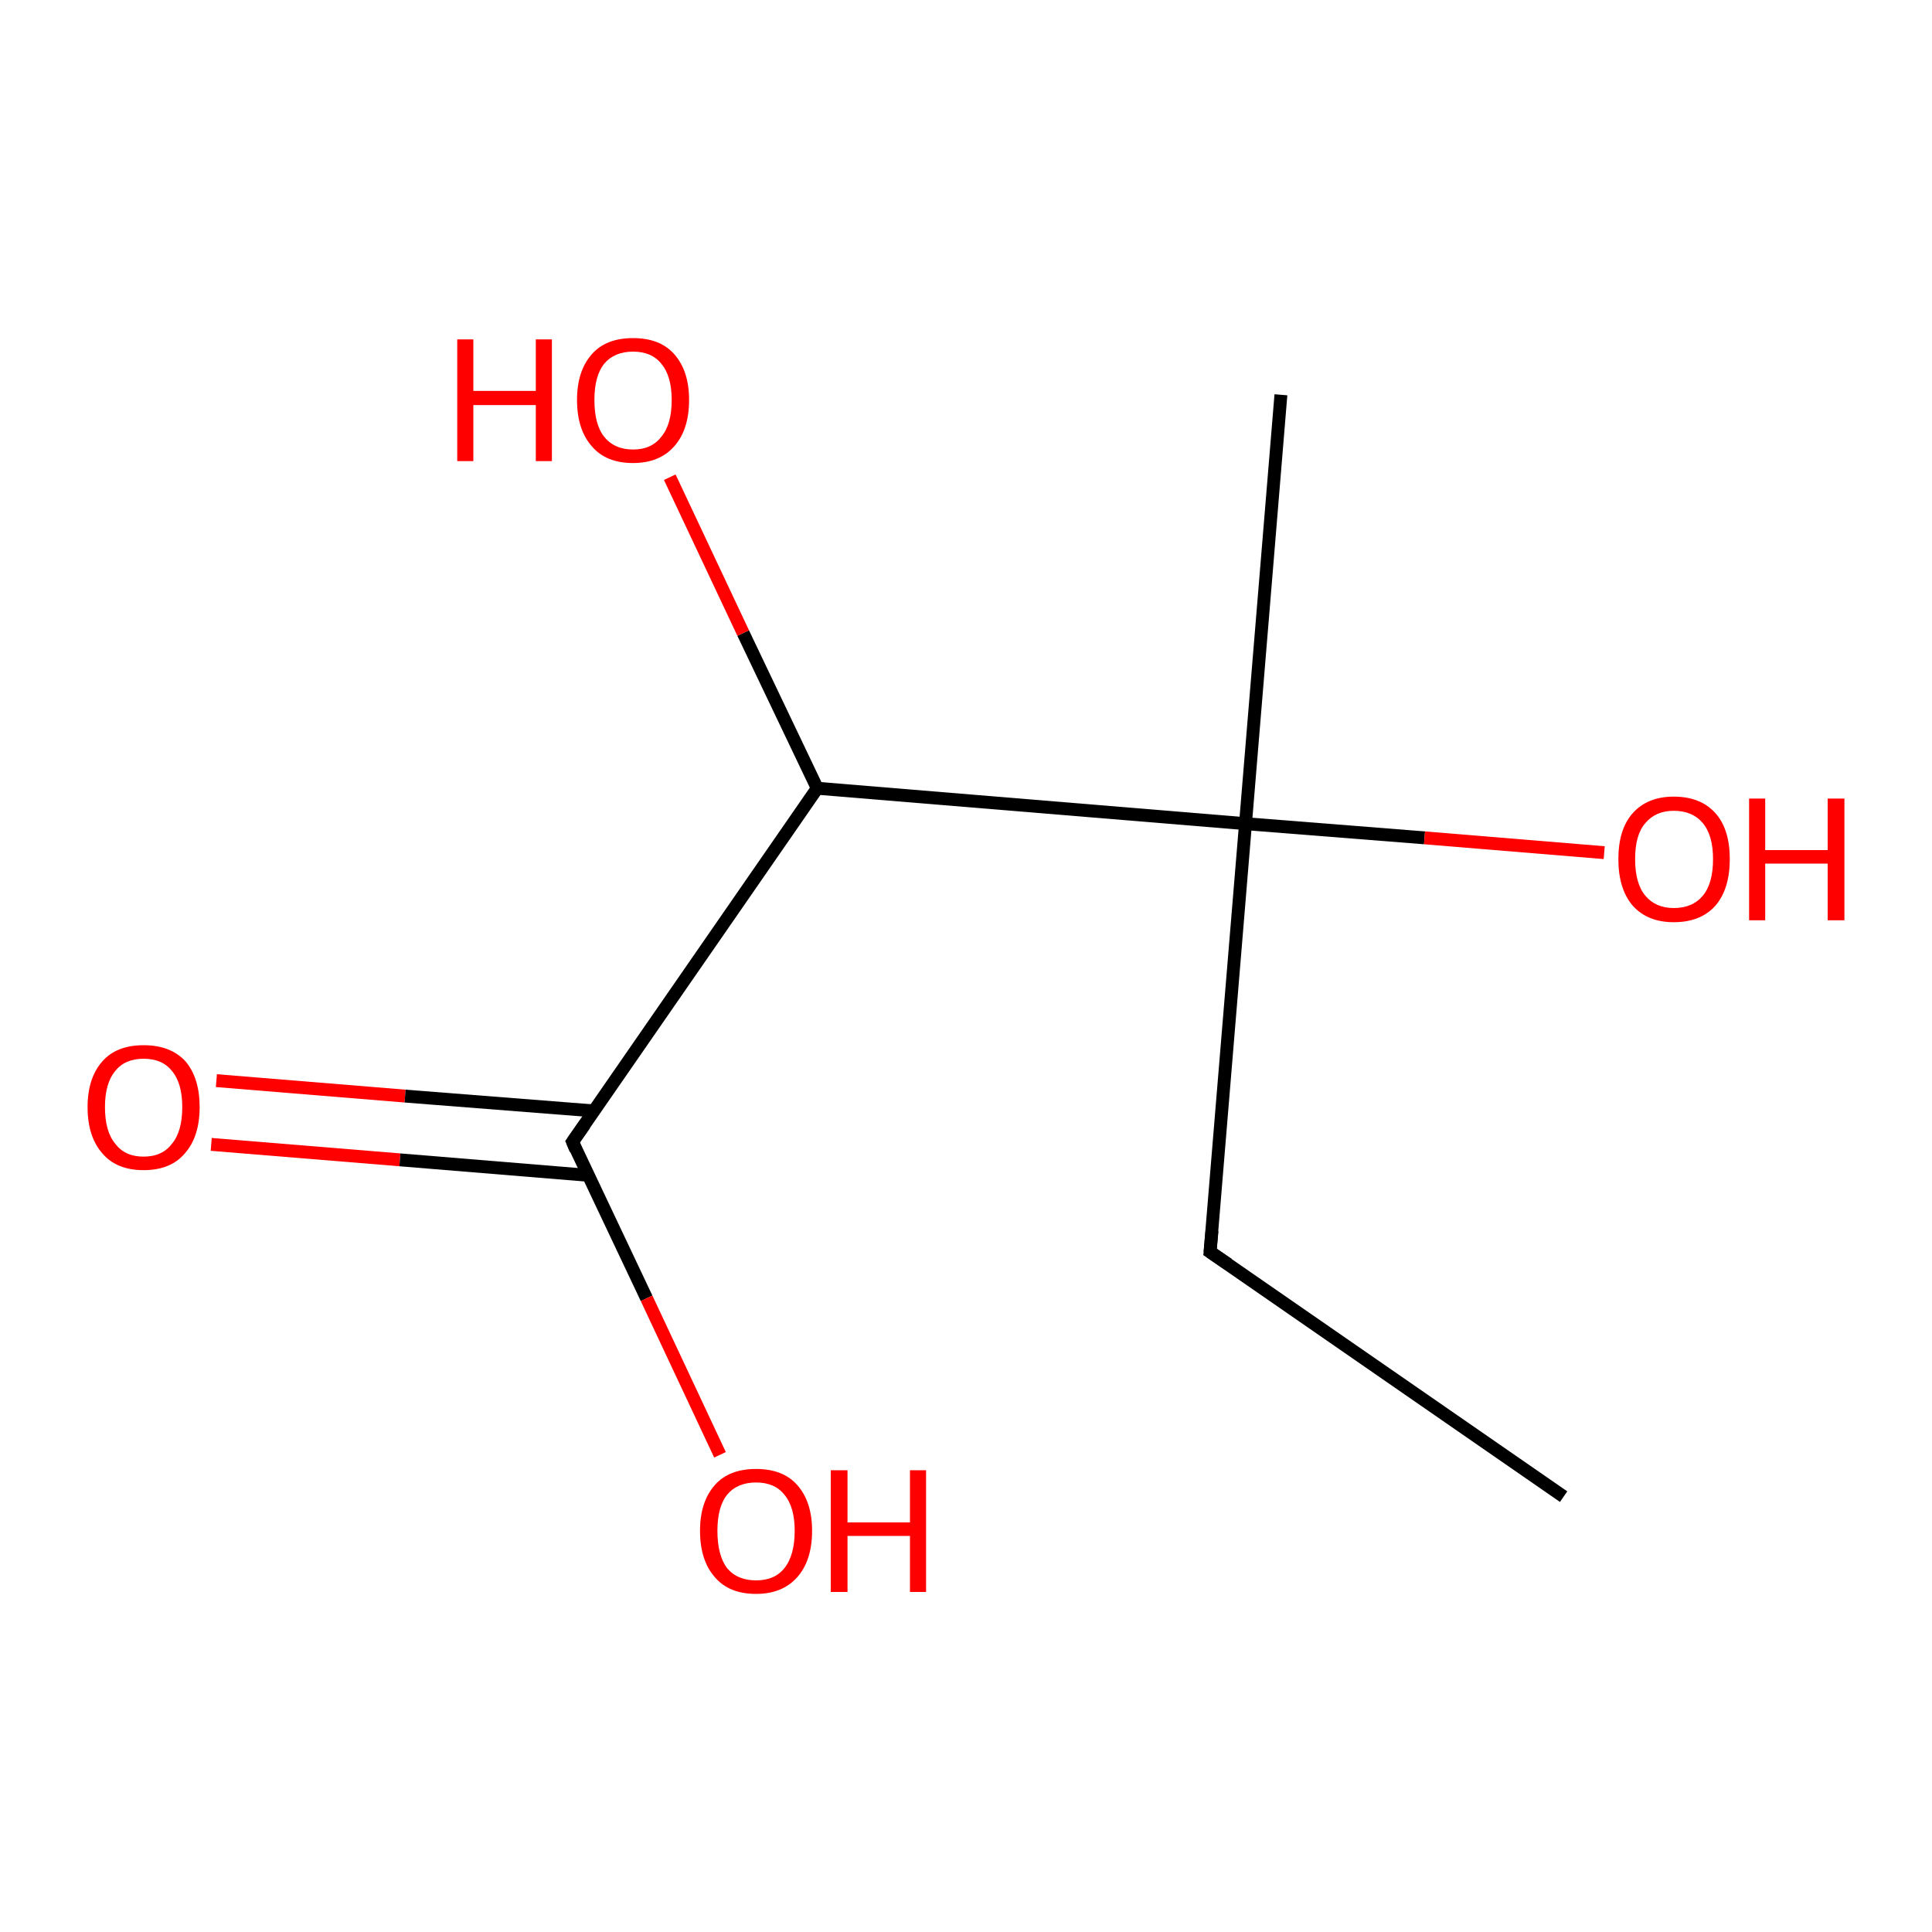 <?xml version='1.0' encoding='iso-8859-1'?>
<svg version='1.1' baseProfile='full'
              xmlns='http://www.w3.org/2000/svg'
                      xmlns:rdkit='http://www.rdkit.org/xml'
                      xmlns:xlink='http://www.w3.org/1999/xlink'
                  xml:space='preserve'
width='300px' height='300px' viewBox='0 0 300 300'>
<!-- END OF HEADER -->
<rect style='opacity:1.0;fill:#FFFFFF;stroke:none' width='300.0' height='300.0' x='0.0' y='0.0'> </rect>
<path class='bond-0 atom-0 atom-1' d='M 33.6,167.8 L 62.9,170.2' style='fill:none;fill-rule:evenodd;stroke:#FF0000;stroke-width:2.0px;stroke-linecap:butt;stroke-linejoin:miter;stroke-opacity:1' />
<path class='bond-0 atom-0 atom-1' d='M 62.9,170.2 L 92.2,172.5' style='fill:none;fill-rule:evenodd;stroke:#000000;stroke-width:2.0px;stroke-linecap:butt;stroke-linejoin:miter;stroke-opacity:1' />
<path class='bond-0 atom-0 atom-1' d='M 32.8,177.7 L 62.1,180.1' style='fill:none;fill-rule:evenodd;stroke:#FF0000;stroke-width:2.0px;stroke-linecap:butt;stroke-linejoin:miter;stroke-opacity:1' />
<path class='bond-0 atom-0 atom-1' d='M 62.1,180.1 L 91.3,182.5' style='fill:none;fill-rule:evenodd;stroke:#000000;stroke-width:2.0px;stroke-linecap:butt;stroke-linejoin:miter;stroke-opacity:1' />
<path class='bond-1 atom-1 atom-2' d='M 88.9,177.3 L 100.4,201.6' style='fill:none;fill-rule:evenodd;stroke:#000000;stroke-width:2.0px;stroke-linecap:butt;stroke-linejoin:miter;stroke-opacity:1' />
<path class='bond-1 atom-1 atom-2' d='M 100.4,201.6 L 111.8,225.9' style='fill:none;fill-rule:evenodd;stroke:#FF0000;stroke-width:2.0px;stroke-linecap:butt;stroke-linejoin:miter;stroke-opacity:1' />
<path class='bond-2 atom-1 atom-3' d='M 88.9,177.3 L 126.9,122.4' style='fill:none;fill-rule:evenodd;stroke:#000000;stroke-width:2.0px;stroke-linecap:butt;stroke-linejoin:miter;stroke-opacity:1' />
<path class='bond-3 atom-3 atom-4' d='M 126.9,122.4 L 115.4,98.3' style='fill:none;fill-rule:evenodd;stroke:#000000;stroke-width:2.0px;stroke-linecap:butt;stroke-linejoin:miter;stroke-opacity:1' />
<path class='bond-3 atom-3 atom-4' d='M 115.4,98.3 L 104.0,74.1' style='fill:none;fill-rule:evenodd;stroke:#FF0000;stroke-width:2.0px;stroke-linecap:butt;stroke-linejoin:miter;stroke-opacity:1' />
<path class='bond-4 atom-3 atom-5' d='M 126.9,122.4 L 193.4,127.9' style='fill:none;fill-rule:evenodd;stroke:#000000;stroke-width:2.0px;stroke-linecap:butt;stroke-linejoin:miter;stroke-opacity:1' />
<path class='bond-5 atom-5 atom-6' d='M 193.4,127.9 L 221.2,130.1' style='fill:none;fill-rule:evenodd;stroke:#000000;stroke-width:2.0px;stroke-linecap:butt;stroke-linejoin:miter;stroke-opacity:1' />
<path class='bond-5 atom-5 atom-6' d='M 221.2,130.1 L 249.1,132.4' style='fill:none;fill-rule:evenodd;stroke:#FF0000;stroke-width:2.0px;stroke-linecap:butt;stroke-linejoin:miter;stroke-opacity:1' />
<path class='bond-6 atom-5 atom-7' d='M 193.4,127.9 L 198.9,61.3' style='fill:none;fill-rule:evenodd;stroke:#000000;stroke-width:2.0px;stroke-linecap:butt;stroke-linejoin:miter;stroke-opacity:1' />
<path class='bond-7 atom-5 atom-8' d='M 193.4,127.9 L 187.9,194.4' style='fill:none;fill-rule:evenodd;stroke:#000000;stroke-width:2.0px;stroke-linecap:butt;stroke-linejoin:miter;stroke-opacity:1' />
<path class='bond-8 atom-8 atom-9' d='M 187.9,194.4 L 242.8,232.4' style='fill:none;fill-rule:evenodd;stroke:#000000;stroke-width:2.0px;stroke-linecap:butt;stroke-linejoin:miter;stroke-opacity:1' />
<path d='M 89.4,178.5 L 88.9,177.3 L 90.8,174.6' style='fill:none;stroke:#000000;stroke-width:2.0px;stroke-linecap:butt;stroke-linejoin:miter;stroke-opacity:1;' />
<path d='M 188.2,191.1 L 187.9,194.4 L 190.7,196.3' style='fill:none;stroke:#000000;stroke-width:2.0px;stroke-linecap:butt;stroke-linejoin:miter;stroke-opacity:1;' />
<path class='atom-0' d='M 13.6 171.9
Q 13.6 167.4, 15.9 164.8
Q 18.1 162.3, 22.3 162.3
Q 26.5 162.3, 28.8 164.8
Q 31.0 167.4, 31.0 171.9
Q 31.0 176.5, 28.7 179.1
Q 26.5 181.7, 22.3 181.7
Q 18.1 181.7, 15.9 179.1
Q 13.6 176.5, 13.6 171.9
M 22.3 179.6
Q 25.2 179.6, 26.7 177.6
Q 28.3 175.7, 28.3 171.9
Q 28.3 168.2, 26.7 166.3
Q 25.2 164.4, 22.3 164.4
Q 19.4 164.4, 17.9 166.3
Q 16.3 168.2, 16.3 171.9
Q 16.3 175.7, 17.9 177.6
Q 19.4 179.6, 22.3 179.6
' fill='#FF0000'/>
<path class='atom-2' d='M 108.7 237.7
Q 108.7 233.2, 111.0 230.6
Q 113.2 228.1, 117.4 228.1
Q 121.6 228.1, 123.8 230.6
Q 126.1 233.2, 126.1 237.7
Q 126.1 242.3, 123.8 244.9
Q 121.5 247.5, 117.4 247.5
Q 113.2 247.5, 111.0 244.9
Q 108.7 242.3, 108.7 237.7
M 117.4 245.4
Q 120.3 245.4, 121.8 243.5
Q 123.4 241.5, 123.4 237.7
Q 123.4 234.0, 121.8 232.1
Q 120.3 230.2, 117.4 230.2
Q 114.5 230.2, 112.9 232.1
Q 111.4 234.0, 111.4 237.7
Q 111.4 241.5, 112.9 243.5
Q 114.5 245.4, 117.4 245.4
' fill='#FF0000'/>
<path class='atom-2' d='M 129.0 228.3
L 131.6 228.3
L 131.6 236.4
L 141.3 236.4
L 141.3 228.3
L 143.8 228.3
L 143.8 247.2
L 141.3 247.2
L 141.3 238.5
L 131.6 238.5
L 131.6 247.2
L 129.0 247.2
L 129.0 228.3
' fill='#FF0000'/>
<path class='atom-4' d='M 71.0 52.7
L 73.5 52.7
L 73.5 60.7
L 83.2 60.7
L 83.2 52.7
L 85.7 52.7
L 85.7 71.6
L 83.2 71.6
L 83.2 62.9
L 73.5 62.9
L 73.5 71.6
L 71.0 71.6
L 71.0 52.7
' fill='#FF0000'/>
<path class='atom-4' d='M 89.6 62.1
Q 89.6 57.6, 91.9 55.0
Q 94.1 52.5, 98.3 52.5
Q 102.5 52.5, 104.7 55.0
Q 107.0 57.6, 107.0 62.1
Q 107.0 66.7, 104.7 69.3
Q 102.4 71.9, 98.3 71.9
Q 94.1 71.9, 91.9 69.3
Q 89.6 66.7, 89.6 62.1
M 98.3 69.8
Q 101.2 69.8, 102.7 67.8
Q 104.3 65.9, 104.3 62.1
Q 104.3 58.4, 102.7 56.5
Q 101.2 54.6, 98.3 54.6
Q 95.4 54.6, 93.8 56.5
Q 92.3 58.4, 92.3 62.1
Q 92.3 65.9, 93.8 67.8
Q 95.4 69.8, 98.3 69.8
' fill='#FF0000'/>
<path class='atom-6' d='M 251.3 133.4
Q 251.3 128.8, 253.5 126.3
Q 255.8 123.7, 259.9 123.7
Q 264.1 123.7, 266.4 126.3
Q 268.6 128.8, 268.6 133.4
Q 268.6 138.0, 266.4 140.6
Q 264.1 143.2, 259.9 143.2
Q 255.8 143.2, 253.5 140.6
Q 251.3 138.0, 251.3 133.4
M 259.9 141.0
Q 262.8 141.0, 264.4 139.1
Q 266.0 137.2, 266.0 133.4
Q 266.0 129.7, 264.4 127.8
Q 262.8 125.9, 259.9 125.9
Q 257.1 125.9, 255.5 127.8
Q 253.9 129.6, 253.9 133.4
Q 253.9 137.2, 255.5 139.1
Q 257.1 141.0, 259.9 141.0
' fill='#FF0000'/>
<path class='atom-6' d='M 271.6 124.0
L 274.1 124.0
L 274.1 132.0
L 283.8 132.0
L 283.8 124.0
L 286.4 124.0
L 286.4 142.9
L 283.8 142.9
L 283.8 134.1
L 274.1 134.1
L 274.1 142.9
L 271.6 142.9
L 271.6 124.0
' fill='#FF0000'/>
</svg>
